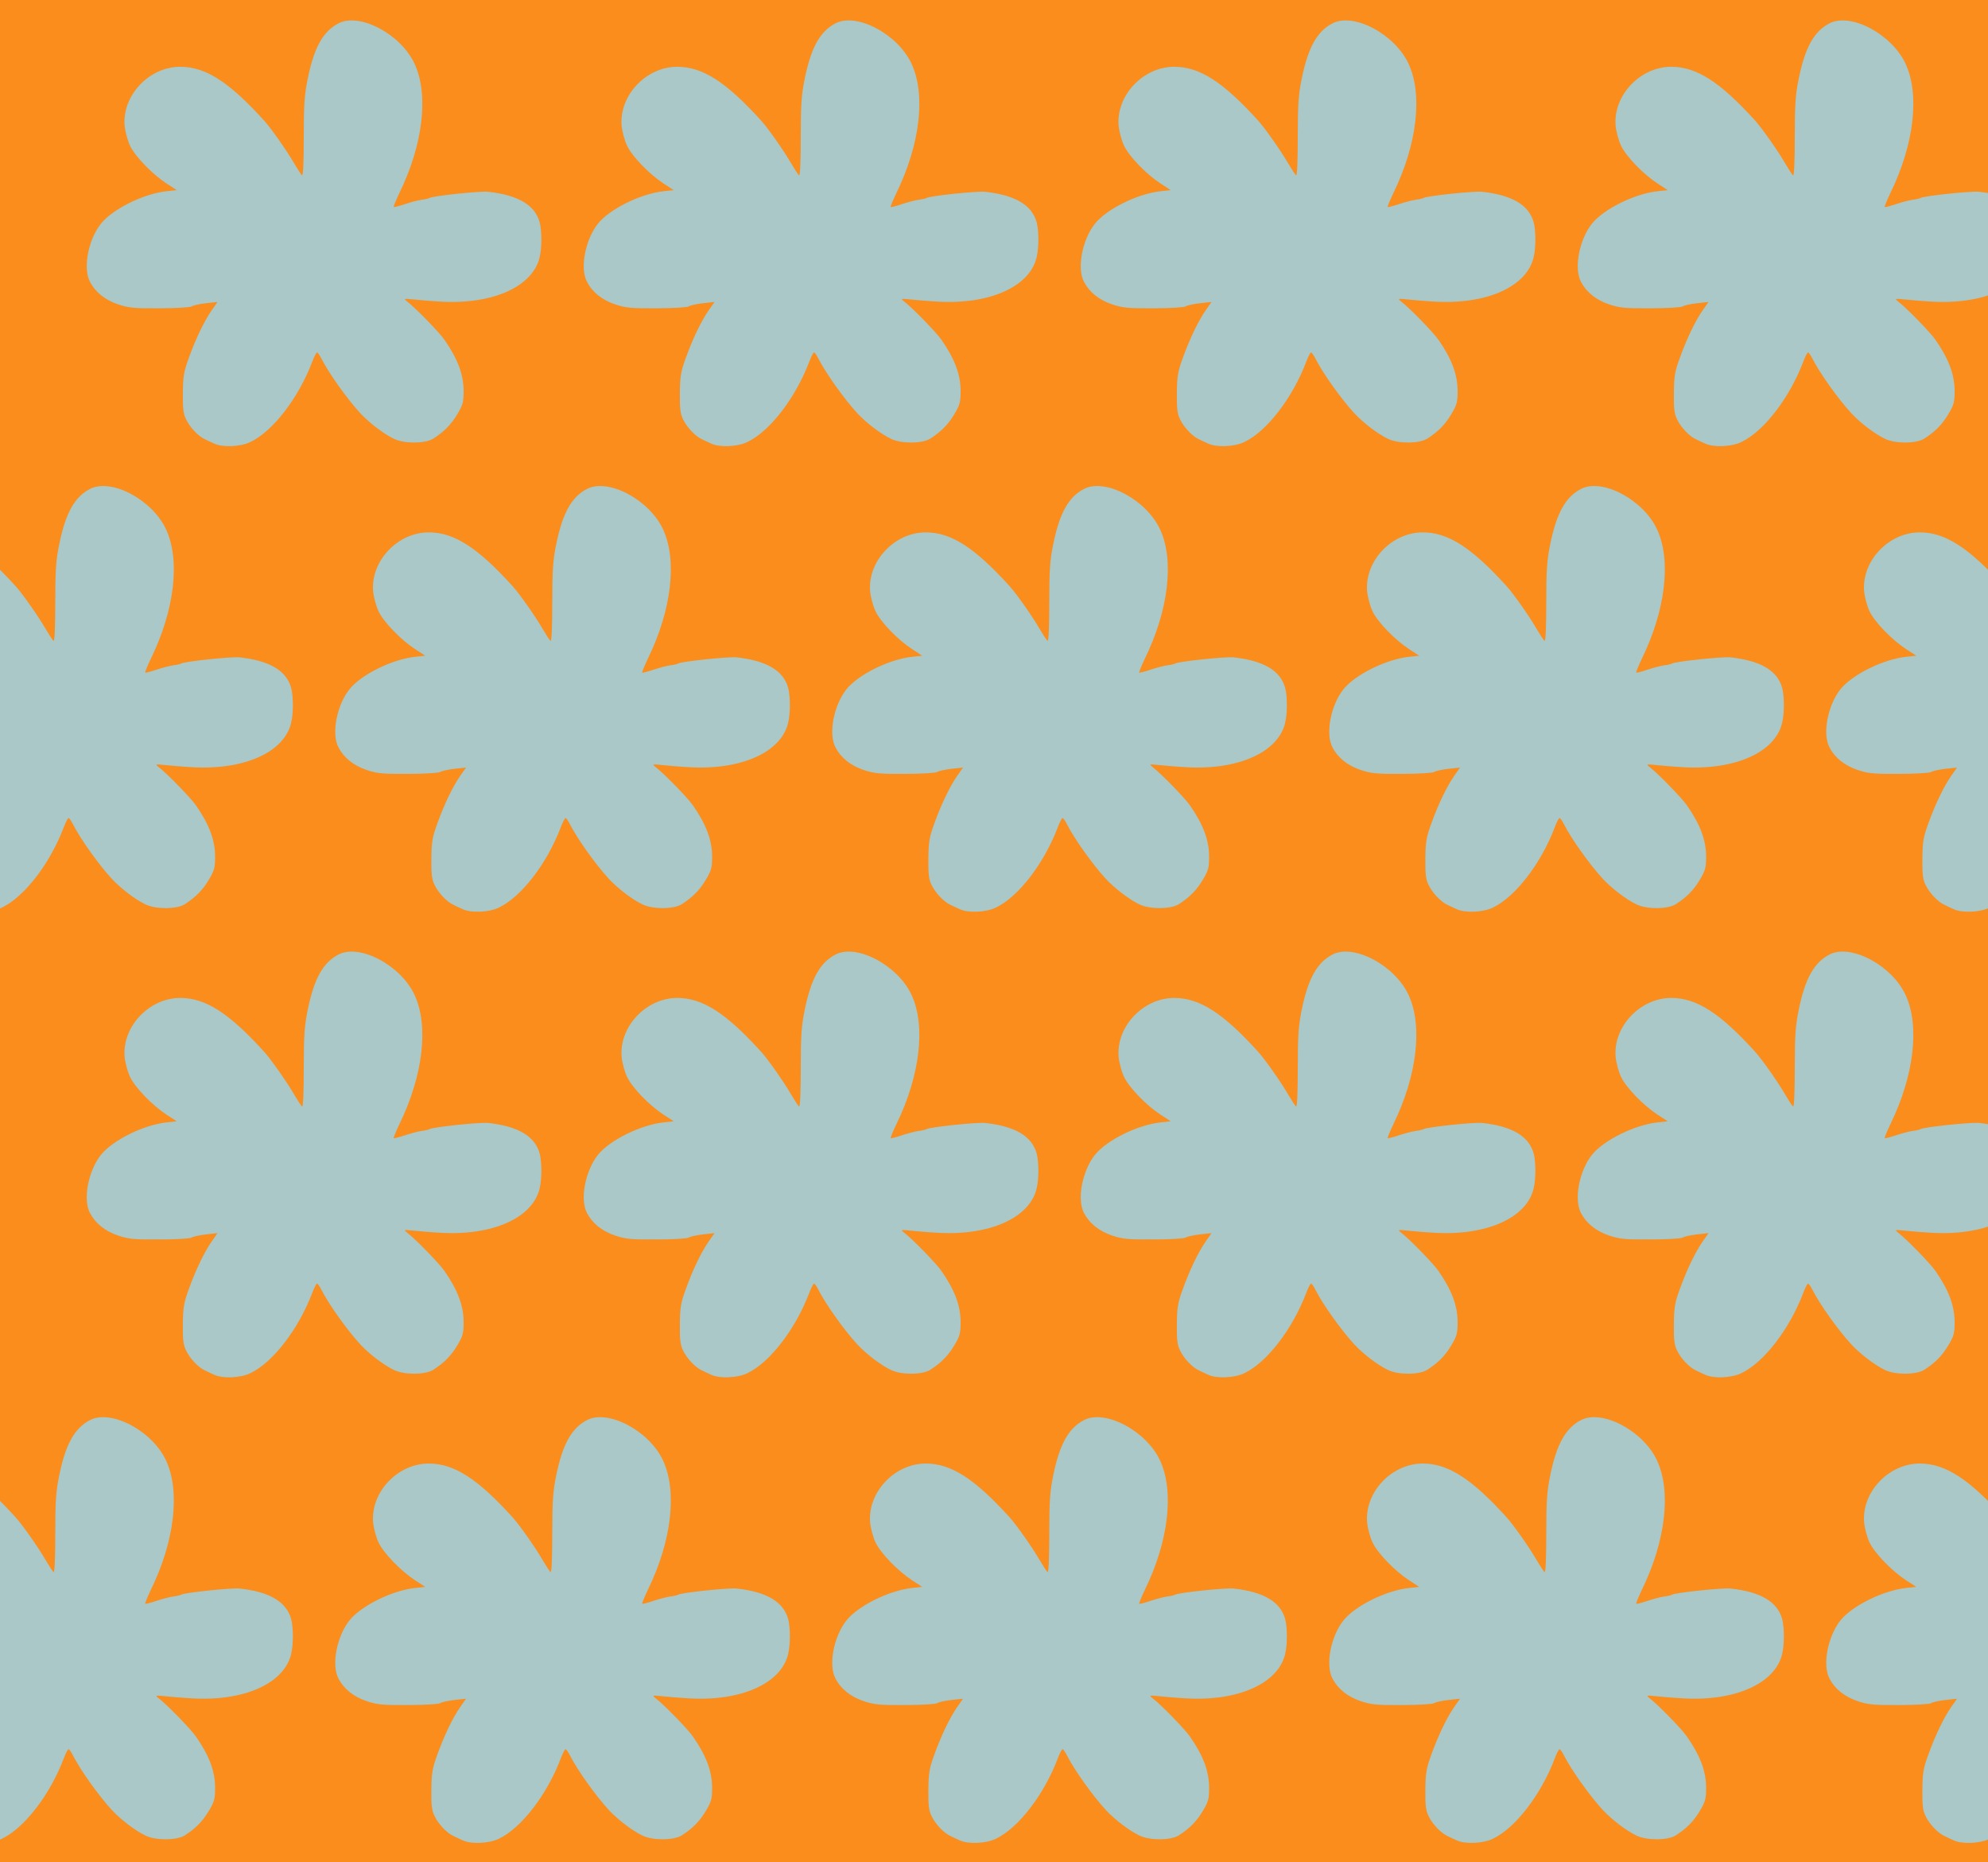 <?xml version="1.0" standalone="no"?>
<!DOCTYPE svg PUBLIC "-//W3C//DTD SVG 20010904//EN"
 "http://www.w3.org/TR/2001/REC-SVG-20010904/DTD/svg10.dtd">
<svg version="1.0" xmlns="http://www.w3.org/2000/svg" width="1072pt" height="1004pt" viewBox="0 0 1072 1004" preserveAspectRatio = "xMidYMid meet" >
<rect width="1072" height="1004" fill="#FA8D1C"/>
<g id="row0" transform="translate(35,0.0)">
<g id="0" transform="translate(0.0,0)scale(1,1)">

<path d="M1475 2384 c-83 -43 -131 -130 -165 -295 -18 -87 -22 -139 -22 -317 0 -122 -3 -210 -9 -207 -5 3 -25 34 -45 68 -38 66 -123 186 -158 225 -190 210 -317 292 -454 292 -168 0 -314 -155 -300 -318 3 -31 16 -80 29 -107 27 -58 121 -155 198 -205 l54 -35 -56 -6 c-124 -14 -289 -96 -352 -174 -69 -86 -99 -241 -60 -314 29 -56 81 -98 152 -122 57 -19 87 -22 225 -21 88 0 165 5 171 10 7 5 41 13 76 17 l64 7 -31 -44 c-41 -59 -87 -155 -124 -258 -27 -73 -31 -100 -32 -190 -1 -84 3 -113 18 -142 20 -42 66 -90 99 -105 12 -6 35 -17 51 -24 45 -22 143 -18 196 8 122 58 261 239 335 436 10 26 21 47 25 47 3 0 14 -15 23 -33 40 -79 139 -218 211 -296 49 -52 126 -111 181 -137 56 -27 168 -26 211 1 59 38 96 75 130 132 30 50 34 65 34 125 0 89 -32 174 -104 277 -28 40 -153 169 -201 206 -19 15 -17 16 30 11 28 -3 95 -9 150 -12 280 -17 498 80 535 239 13 55 12 143 0 189 -26 93 -116 146 -277 164 -42 5 -298 -22 -316 -33 -5 -3 -25 -8 -44 -10 -20 -3 -61 -14 -91 -24 -30 -10 -57 -17 -59 -15 -2 2 12 36 31 76 127 260 159 528 82 695 -73 160 -296 279 -411 219z" transform="translate(0,251) scale(0.1,-0.1)" stroke="none" fill="#AAC8C7"/>

</g>

<g id="1" transform="translate(268.0,0)scale(1,1)">

<path d="M1475 2384 c-83 -43 -131 -130 -165 -295 -18 -87 -22 -139 -22 -317 0 -122 -3 -210 -9 -207 -5 3 -25 34 -45 68 -38 66 -123 186 -158 225 -190 210 -317 292 -454 292 -168 0 -314 -155 -300 -318 3 -31 16 -80 29 -107 27 -58 121 -155 198 -205 l54 -35 -56 -6 c-124 -14 -289 -96 -352 -174 -69 -86 -99 -241 -60 -314 29 -56 81 -98 152 -122 57 -19 87 -22 225 -21 88 0 165 5 171 10 7 5 41 13 76 17 l64 7 -31 -44 c-41 -59 -87 -155 -124 -258 -27 -73 -31 -100 -32 -190 -1 -84 3 -113 18 -142 20 -42 66 -90 99 -105 12 -6 35 -17 51 -24 45 -22 143 -18 196 8 122 58 261 239 335 436 10 26 21 47 25 47 3 0 14 -15 23 -33 40 -79 139 -218 211 -296 49 -52 126 -111 181 -137 56 -27 168 -26 211 1 59 38 96 75 130 132 30 50 34 65 34 125 0 89 -32 174 -104 277 -28 40 -153 169 -201 206 -19 15 -17 16 30 11 28 -3 95 -9 150 -12 280 -17 498 80 535 239 13 55 12 143 0 189 -26 93 -116 146 -277 164 -42 5 -298 -22 -316 -33 -5 -3 -25 -8 -44 -10 -20 -3 -61 -14 -91 -24 -30 -10 -57 -17 -59 -15 -2 2 12 36 31 76 127 260 159 528 82 695 -73 160 -296 279 -411 219z" transform="translate(0,251) scale(0.1,-0.1)" stroke="none" fill="#AAC8C7"/>

</g>

<g id="2" transform="translate(536.0,0)scale(1,1)">

<path d="M1475 2384 c-83 -43 -131 -130 -165 -295 -18 -87 -22 -139 -22 -317 0 -122 -3 -210 -9 -207 -5 3 -25 34 -45 68 -38 66 -123 186 -158 225 -190 210 -317 292 -454 292 -168 0 -314 -155 -300 -318 3 -31 16 -80 29 -107 27 -58 121 -155 198 -205 l54 -35 -56 -6 c-124 -14 -289 -96 -352 -174 -69 -86 -99 -241 -60 -314 29 -56 81 -98 152 -122 57 -19 87 -22 225 -21 88 0 165 5 171 10 7 5 41 13 76 17 l64 7 -31 -44 c-41 -59 -87 -155 -124 -258 -27 -73 -31 -100 -32 -190 -1 -84 3 -113 18 -142 20 -42 66 -90 99 -105 12 -6 35 -17 51 -24 45 -22 143 -18 196 8 122 58 261 239 335 436 10 26 21 47 25 47 3 0 14 -15 23 -33 40 -79 139 -218 211 -296 49 -52 126 -111 181 -137 56 -27 168 -26 211 1 59 38 96 75 130 132 30 50 34 65 34 125 0 89 -32 174 -104 277 -28 40 -153 169 -201 206 -19 15 -17 16 30 11 28 -3 95 -9 150 -12 280 -17 498 80 535 239 13 55 12 143 0 189 -26 93 -116 146 -277 164 -42 5 -298 -22 -316 -33 -5 -3 -25 -8 -44 -10 -20 -3 -61 -14 -91 -24 -30 -10 -57 -17 -59 -15 -2 2 12 36 31 76 127 260 159 528 82 695 -73 160 -296 279 -411 219z" transform="translate(0,251) scale(0.1,-0.1)" stroke="none" fill="#AAC8C7"/>

</g>

<g id="3" transform="translate(804.0,0)scale(1,1)">

<path d="M1475 2384 c-83 -43 -131 -130 -165 -295 -18 -87 -22 -139 -22 -317 0 -122 -3 -210 -9 -207 -5 3 -25 34 -45 68 -38 66 -123 186 -158 225 -190 210 -317 292 -454 292 -168 0 -314 -155 -300 -318 3 -31 16 -80 29 -107 27 -58 121 -155 198 -205 l54 -35 -56 -6 c-124 -14 -289 -96 -352 -174 -69 -86 -99 -241 -60 -314 29 -56 81 -98 152 -122 57 -19 87 -22 225 -21 88 0 165 5 171 10 7 5 41 13 76 17 l64 7 -31 -44 c-41 -59 -87 -155 -124 -258 -27 -73 -31 -100 -32 -190 -1 -84 3 -113 18 -142 20 -42 66 -90 99 -105 12 -6 35 -17 51 -24 45 -22 143 -18 196 8 122 58 261 239 335 436 10 26 21 47 25 47 3 0 14 -15 23 -33 40 -79 139 -218 211 -296 49 -52 126 -111 181 -137 56 -27 168 -26 211 1 59 38 96 75 130 132 30 50 34 65 34 125 0 89 -32 174 -104 277 -28 40 -153 169 -201 206 -19 15 -17 16 30 11 28 -3 95 -9 150 -12 280 -17 498 80 535 239 13 55 12 143 0 189 -26 93 -116 146 -277 164 -42 5 -298 -22 -316 -33 -5 -3 -25 -8 -44 -10 -20 -3 -61 -14 -91 -24 -30 -10 -57 -17 -59 -15 -2 2 12 36 31 76 127 260 159 528 82 695 -73 160 -296 279 -411 219z" transform="translate(0,251) scale(0.1,-0.1)" stroke="none" fill="#AAC8C7"/>

</g>

<g id="4" transform="translate(1072.0,0)scale(1,1)">

<path d="M1475 2384 c-83 -43 -131 -130 -165 -295 -18 -87 -22 -139 -22 -317 0 -122 -3 -210 -9 -207 -5 3 -25 34 -45 68 -38 66 -123 186 -158 225 -190 210 -317 292 -454 292 -168 0 -314 -155 -300 -318 3 -31 16 -80 29 -107 27 -58 121 -155 198 -205 l54 -35 -56 -6 c-124 -14 -289 -96 -352 -174 -69 -86 -99 -241 -60 -314 29 -56 81 -98 152 -122 57 -19 87 -22 225 -21 88 0 165 5 171 10 7 5 41 13 76 17 l64 7 -31 -44 c-41 -59 -87 -155 -124 -258 -27 -73 -31 -100 -32 -190 -1 -84 3 -113 18 -142 20 -42 66 -90 99 -105 12 -6 35 -17 51 -24 45 -22 143 -18 196 8 122 58 261 239 335 436 10 26 21 47 25 47 3 0 14 -15 23 -33 40 -79 139 -218 211 -296 49 -52 126 -111 181 -137 56 -27 168 -26 211 1 59 38 96 75 130 132 30 50 34 65 34 125 0 89 -32 174 -104 277 -28 40 -153 169 -201 206 -19 15 -17 16 30 11 28 -3 95 -9 150 -12 280 -17 498 80 535 239 13 55 12 143 0 189 -26 93 -116 146 -277 164 -42 5 -298 -22 -316 -33 -5 -3 -25 -8 -44 -10 -20 -3 -61 -14 -91 -24 -30 -10 -57 -17 -59 -15 -2 2 12 36 31 76 127 260 159 528 82 695 -73 160 -296 279 -411 219z" transform="translate(0,251) scale(0.1,-0.1)" stroke="none" fill="#AAC8C7"/>

</g>

</g>
<g id="row1" transform="translate(-99,251.0)">
<g id="0" transform="translate(0.0,0)scale(1,1)">

<path d="M1475 2384 c-83 -43 -131 -130 -165 -295 -18 -87 -22 -139 -22 -317 0 -122 -3 -210 -9 -207 -5 3 -25 34 -45 68 -38 66 -123 186 -158 225 -190 210 -317 292 -454 292 -168 0 -314 -155 -300 -318 3 -31 16 -80 29 -107 27 -58 121 -155 198 -205 l54 -35 -56 -6 c-124 -14 -289 -96 -352 -174 -69 -86 -99 -241 -60 -314 29 -56 81 -98 152 -122 57 -19 87 -22 225 -21 88 0 165 5 171 10 7 5 41 13 76 17 l64 7 -31 -44 c-41 -59 -87 -155 -124 -258 -27 -73 -31 -100 -32 -190 -1 -84 3 -113 18 -142 20 -42 66 -90 99 -105 12 -6 35 -17 51 -24 45 -22 143 -18 196 8 122 58 261 239 335 436 10 26 21 47 25 47 3 0 14 -15 23 -33 40 -79 139 -218 211 -296 49 -52 126 -111 181 -137 56 -27 168 -26 211 1 59 38 96 75 130 132 30 50 34 65 34 125 0 89 -32 174 -104 277 -28 40 -153 169 -201 206 -19 15 -17 16 30 11 28 -3 95 -9 150 -12 280 -17 498 80 535 239 13 55 12 143 0 189 -26 93 -116 146 -277 164 -42 5 -298 -22 -316 -33 -5 -3 -25 -8 -44 -10 -20 -3 -61 -14 -91 -24 -30 -10 -57 -17 -59 -15 -2 2 12 36 31 76 127 260 159 528 82 695 -73 160 -296 279 -411 219z" transform="translate(0,251) scale(0.1,-0.1)" stroke="none" fill="#AAC8C7"/>

</g>

<g id="1" transform="translate(268.0,0)scale(1,1)">

<path d="M1475 2384 c-83 -43 -131 -130 -165 -295 -18 -87 -22 -139 -22 -317 0 -122 -3 -210 -9 -207 -5 3 -25 34 -45 68 -38 66 -123 186 -158 225 -190 210 -317 292 -454 292 -168 0 -314 -155 -300 -318 3 -31 16 -80 29 -107 27 -58 121 -155 198 -205 l54 -35 -56 -6 c-124 -14 -289 -96 -352 -174 -69 -86 -99 -241 -60 -314 29 -56 81 -98 152 -122 57 -19 87 -22 225 -21 88 0 165 5 171 10 7 5 41 13 76 17 l64 7 -31 -44 c-41 -59 -87 -155 -124 -258 -27 -73 -31 -100 -32 -190 -1 -84 3 -113 18 -142 20 -42 66 -90 99 -105 12 -6 35 -17 51 -24 45 -22 143 -18 196 8 122 58 261 239 335 436 10 26 21 47 25 47 3 0 14 -15 23 -33 40 -79 139 -218 211 -296 49 -52 126 -111 181 -137 56 -27 168 -26 211 1 59 38 96 75 130 132 30 50 34 65 34 125 0 89 -32 174 -104 277 -28 40 -153 169 -201 206 -19 15 -17 16 30 11 28 -3 95 -9 150 -12 280 -17 498 80 535 239 13 55 12 143 0 189 -26 93 -116 146 -277 164 -42 5 -298 -22 -316 -33 -5 -3 -25 -8 -44 -10 -20 -3 -61 -14 -91 -24 -30 -10 -57 -17 -59 -15 -2 2 12 36 31 76 127 260 159 528 82 695 -73 160 -296 279 -411 219z" transform="translate(0,251) scale(0.1,-0.1)" stroke="none" fill="#AAC8C7"/>

</g>

<g id="2" transform="translate(536.0,0)scale(1,1)">

<path d="M1475 2384 c-83 -43 -131 -130 -165 -295 -18 -87 -22 -139 -22 -317 0 -122 -3 -210 -9 -207 -5 3 -25 34 -45 68 -38 66 -123 186 -158 225 -190 210 -317 292 -454 292 -168 0 -314 -155 -300 -318 3 -31 16 -80 29 -107 27 -58 121 -155 198 -205 l54 -35 -56 -6 c-124 -14 -289 -96 -352 -174 -69 -86 -99 -241 -60 -314 29 -56 81 -98 152 -122 57 -19 87 -22 225 -21 88 0 165 5 171 10 7 5 41 13 76 17 l64 7 -31 -44 c-41 -59 -87 -155 -124 -258 -27 -73 -31 -100 -32 -190 -1 -84 3 -113 18 -142 20 -42 66 -90 99 -105 12 -6 35 -17 51 -24 45 -22 143 -18 196 8 122 58 261 239 335 436 10 26 21 47 25 47 3 0 14 -15 23 -33 40 -79 139 -218 211 -296 49 -52 126 -111 181 -137 56 -27 168 -26 211 1 59 38 96 75 130 132 30 50 34 65 34 125 0 89 -32 174 -104 277 -28 40 -153 169 -201 206 -19 15 -17 16 30 11 28 -3 95 -9 150 -12 280 -17 498 80 535 239 13 55 12 143 0 189 -26 93 -116 146 -277 164 -42 5 -298 -22 -316 -33 -5 -3 -25 -8 -44 -10 -20 -3 -61 -14 -91 -24 -30 -10 -57 -17 -59 -15 -2 2 12 36 31 76 127 260 159 528 82 695 -73 160 -296 279 -411 219z" transform="translate(0,251) scale(0.1,-0.1)" stroke="none" fill="#AAC8C7"/>

</g>

<g id="3" transform="translate(804.0,0)scale(1,1)">

<path d="M1475 2384 c-83 -43 -131 -130 -165 -295 -18 -87 -22 -139 -22 -317 0 -122 -3 -210 -9 -207 -5 3 -25 34 -45 68 -38 66 -123 186 -158 225 -190 210 -317 292 -454 292 -168 0 -314 -155 -300 -318 3 -31 16 -80 29 -107 27 -58 121 -155 198 -205 l54 -35 -56 -6 c-124 -14 -289 -96 -352 -174 -69 -86 -99 -241 -60 -314 29 -56 81 -98 152 -122 57 -19 87 -22 225 -21 88 0 165 5 171 10 7 5 41 13 76 17 l64 7 -31 -44 c-41 -59 -87 -155 -124 -258 -27 -73 -31 -100 -32 -190 -1 -84 3 -113 18 -142 20 -42 66 -90 99 -105 12 -6 35 -17 51 -24 45 -22 143 -18 196 8 122 58 261 239 335 436 10 26 21 47 25 47 3 0 14 -15 23 -33 40 -79 139 -218 211 -296 49 -52 126 -111 181 -137 56 -27 168 -26 211 1 59 38 96 75 130 132 30 50 34 65 34 125 0 89 -32 174 -104 277 -28 40 -153 169 -201 206 -19 15 -17 16 30 11 28 -3 95 -9 150 -12 280 -17 498 80 535 239 13 55 12 143 0 189 -26 93 -116 146 -277 164 -42 5 -298 -22 -316 -33 -5 -3 -25 -8 -44 -10 -20 -3 -61 -14 -91 -24 -30 -10 -57 -17 -59 -15 -2 2 12 36 31 76 127 260 159 528 82 695 -73 160 -296 279 -411 219z" transform="translate(0,251) scale(0.1,-0.1)" stroke="none" fill="#AAC8C7"/>

</g>

<g id="4" transform="translate(1072.0,0)scale(1,1)">

<path d="M1475 2384 c-83 -43 -131 -130 -165 -295 -18 -87 -22 -139 -22 -317 0 -122 -3 -210 -9 -207 -5 3 -25 34 -45 68 -38 66 -123 186 -158 225 -190 210 -317 292 -454 292 -168 0 -314 -155 -300 -318 3 -31 16 -80 29 -107 27 -58 121 -155 198 -205 l54 -35 -56 -6 c-124 -14 -289 -96 -352 -174 -69 -86 -99 -241 -60 -314 29 -56 81 -98 152 -122 57 -19 87 -22 225 -21 88 0 165 5 171 10 7 5 41 13 76 17 l64 7 -31 -44 c-41 -59 -87 -155 -124 -258 -27 -73 -31 -100 -32 -190 -1 -84 3 -113 18 -142 20 -42 66 -90 99 -105 12 -6 35 -17 51 -24 45 -22 143 -18 196 8 122 58 261 239 335 436 10 26 21 47 25 47 3 0 14 -15 23 -33 40 -79 139 -218 211 -296 49 -52 126 -111 181 -137 56 -27 168 -26 211 1 59 38 96 75 130 132 30 50 34 65 34 125 0 89 -32 174 -104 277 -28 40 -153 169 -201 206 -19 15 -17 16 30 11 28 -3 95 -9 150 -12 280 -17 498 80 535 239 13 55 12 143 0 189 -26 93 -116 146 -277 164 -42 5 -298 -22 -316 -33 -5 -3 -25 -8 -44 -10 -20 -3 -61 -14 -91 -24 -30 -10 -57 -17 -59 -15 -2 2 12 36 31 76 127 260 159 528 82 695 -73 160 -296 279 -411 219z" transform="translate(0,251) scale(0.1,-0.1)" stroke="none" fill="#AAC8C7"/>

</g>

</g>
<g id="row2" transform="translate(35,502.0)">
<g id="0" transform="translate(0.0,0)scale(1,1)">

<path d="M1475 2384 c-83 -43 -131 -130 -165 -295 -18 -87 -22 -139 -22 -317 0 -122 -3 -210 -9 -207 -5 3 -25 34 -45 68 -38 66 -123 186 -158 225 -190 210 -317 292 -454 292 -168 0 -314 -155 -300 -318 3 -31 16 -80 29 -107 27 -58 121 -155 198 -205 l54 -35 -56 -6 c-124 -14 -289 -96 -352 -174 -69 -86 -99 -241 -60 -314 29 -56 81 -98 152 -122 57 -19 87 -22 225 -21 88 0 165 5 171 10 7 5 41 13 76 17 l64 7 -31 -44 c-41 -59 -87 -155 -124 -258 -27 -73 -31 -100 -32 -190 -1 -84 3 -113 18 -142 20 -42 66 -90 99 -105 12 -6 35 -17 51 -24 45 -22 143 -18 196 8 122 58 261 239 335 436 10 26 21 47 25 47 3 0 14 -15 23 -33 40 -79 139 -218 211 -296 49 -52 126 -111 181 -137 56 -27 168 -26 211 1 59 38 96 75 130 132 30 50 34 65 34 125 0 89 -32 174 -104 277 -28 40 -153 169 -201 206 -19 15 -17 16 30 11 28 -3 95 -9 150 -12 280 -17 498 80 535 239 13 55 12 143 0 189 -26 93 -116 146 -277 164 -42 5 -298 -22 -316 -33 -5 -3 -25 -8 -44 -10 -20 -3 -61 -14 -91 -24 -30 -10 -57 -17 -59 -15 -2 2 12 36 31 76 127 260 159 528 82 695 -73 160 -296 279 -411 219z" transform="translate(0,251) scale(0.1,-0.1)" stroke="none" fill="#AAC8C7"/>

</g>

<g id="1" transform="translate(268.0,0)scale(1,1)">

<path d="M1475 2384 c-83 -43 -131 -130 -165 -295 -18 -87 -22 -139 -22 -317 0 -122 -3 -210 -9 -207 -5 3 -25 34 -45 68 -38 66 -123 186 -158 225 -190 210 -317 292 -454 292 -168 0 -314 -155 -300 -318 3 -31 16 -80 29 -107 27 -58 121 -155 198 -205 l54 -35 -56 -6 c-124 -14 -289 -96 -352 -174 -69 -86 -99 -241 -60 -314 29 -56 81 -98 152 -122 57 -19 87 -22 225 -21 88 0 165 5 171 10 7 5 41 13 76 17 l64 7 -31 -44 c-41 -59 -87 -155 -124 -258 -27 -73 -31 -100 -32 -190 -1 -84 3 -113 18 -142 20 -42 66 -90 99 -105 12 -6 35 -17 51 -24 45 -22 143 -18 196 8 122 58 261 239 335 436 10 26 21 47 25 47 3 0 14 -15 23 -33 40 -79 139 -218 211 -296 49 -52 126 -111 181 -137 56 -27 168 -26 211 1 59 38 96 75 130 132 30 50 34 65 34 125 0 89 -32 174 -104 277 -28 40 -153 169 -201 206 -19 15 -17 16 30 11 28 -3 95 -9 150 -12 280 -17 498 80 535 239 13 55 12 143 0 189 -26 93 -116 146 -277 164 -42 5 -298 -22 -316 -33 -5 -3 -25 -8 -44 -10 -20 -3 -61 -14 -91 -24 -30 -10 -57 -17 -59 -15 -2 2 12 36 31 76 127 260 159 528 82 695 -73 160 -296 279 -411 219z" transform="translate(0,251) scale(0.1,-0.1)" stroke="none" fill="#AAC8C7"/>

</g>

<g id="2" transform="translate(536.0,0)scale(1,1)">

<path d="M1475 2384 c-83 -43 -131 -130 -165 -295 -18 -87 -22 -139 -22 -317 0 -122 -3 -210 -9 -207 -5 3 -25 34 -45 68 -38 66 -123 186 -158 225 -190 210 -317 292 -454 292 -168 0 -314 -155 -300 -318 3 -31 16 -80 29 -107 27 -58 121 -155 198 -205 l54 -35 -56 -6 c-124 -14 -289 -96 -352 -174 -69 -86 -99 -241 -60 -314 29 -56 81 -98 152 -122 57 -19 87 -22 225 -21 88 0 165 5 171 10 7 5 41 13 76 17 l64 7 -31 -44 c-41 -59 -87 -155 -124 -258 -27 -73 -31 -100 -32 -190 -1 -84 3 -113 18 -142 20 -42 66 -90 99 -105 12 -6 35 -17 51 -24 45 -22 143 -18 196 8 122 58 261 239 335 436 10 26 21 47 25 47 3 0 14 -15 23 -33 40 -79 139 -218 211 -296 49 -52 126 -111 181 -137 56 -27 168 -26 211 1 59 38 96 75 130 132 30 50 34 65 34 125 0 89 -32 174 -104 277 -28 40 -153 169 -201 206 -19 15 -17 16 30 11 28 -3 95 -9 150 -12 280 -17 498 80 535 239 13 55 12 143 0 189 -26 93 -116 146 -277 164 -42 5 -298 -22 -316 -33 -5 -3 -25 -8 -44 -10 -20 -3 -61 -14 -91 -24 -30 -10 -57 -17 -59 -15 -2 2 12 36 31 76 127 260 159 528 82 695 -73 160 -296 279 -411 219z" transform="translate(0,251) scale(0.1,-0.1)" stroke="none" fill="#AAC8C7"/>

</g>

<g id="3" transform="translate(804.0,0)scale(1,1)">

<path d="M1475 2384 c-83 -43 -131 -130 -165 -295 -18 -87 -22 -139 -22 -317 0 -122 -3 -210 -9 -207 -5 3 -25 34 -45 68 -38 66 -123 186 -158 225 -190 210 -317 292 -454 292 -168 0 -314 -155 -300 -318 3 -31 16 -80 29 -107 27 -58 121 -155 198 -205 l54 -35 -56 -6 c-124 -14 -289 -96 -352 -174 -69 -86 -99 -241 -60 -314 29 -56 81 -98 152 -122 57 -19 87 -22 225 -21 88 0 165 5 171 10 7 5 41 13 76 17 l64 7 -31 -44 c-41 -59 -87 -155 -124 -258 -27 -73 -31 -100 -32 -190 -1 -84 3 -113 18 -142 20 -42 66 -90 99 -105 12 -6 35 -17 51 -24 45 -22 143 -18 196 8 122 58 261 239 335 436 10 26 21 47 25 47 3 0 14 -15 23 -33 40 -79 139 -218 211 -296 49 -52 126 -111 181 -137 56 -27 168 -26 211 1 59 38 96 75 130 132 30 50 34 65 34 125 0 89 -32 174 -104 277 -28 40 -153 169 -201 206 -19 15 -17 16 30 11 28 -3 95 -9 150 -12 280 -17 498 80 535 239 13 55 12 143 0 189 -26 93 -116 146 -277 164 -42 5 -298 -22 -316 -33 -5 -3 -25 -8 -44 -10 -20 -3 -61 -14 -91 -24 -30 -10 -57 -17 -59 -15 -2 2 12 36 31 76 127 260 159 528 82 695 -73 160 -296 279 -411 219z" transform="translate(0,251) scale(0.1,-0.1)" stroke="none" fill="#AAC8C7"/>

</g>

<g id="4" transform="translate(1072.0,0)scale(1,1)">

<path d="M1475 2384 c-83 -43 -131 -130 -165 -295 -18 -87 -22 -139 -22 -317 0 -122 -3 -210 -9 -207 -5 3 -25 34 -45 68 -38 66 -123 186 -158 225 -190 210 -317 292 -454 292 -168 0 -314 -155 -300 -318 3 -31 16 -80 29 -107 27 -58 121 -155 198 -205 l54 -35 -56 -6 c-124 -14 -289 -96 -352 -174 -69 -86 -99 -241 -60 -314 29 -56 81 -98 152 -122 57 -19 87 -22 225 -21 88 0 165 5 171 10 7 5 41 13 76 17 l64 7 -31 -44 c-41 -59 -87 -155 -124 -258 -27 -73 -31 -100 -32 -190 -1 -84 3 -113 18 -142 20 -42 66 -90 99 -105 12 -6 35 -17 51 -24 45 -22 143 -18 196 8 122 58 261 239 335 436 10 26 21 47 25 47 3 0 14 -15 23 -33 40 -79 139 -218 211 -296 49 -52 126 -111 181 -137 56 -27 168 -26 211 1 59 38 96 75 130 132 30 50 34 65 34 125 0 89 -32 174 -104 277 -28 40 -153 169 -201 206 -19 15 -17 16 30 11 28 -3 95 -9 150 -12 280 -17 498 80 535 239 13 55 12 143 0 189 -26 93 -116 146 -277 164 -42 5 -298 -22 -316 -33 -5 -3 -25 -8 -44 -10 -20 -3 -61 -14 -91 -24 -30 -10 -57 -17 -59 -15 -2 2 12 36 31 76 127 260 159 528 82 695 -73 160 -296 279 -411 219z" transform="translate(0,251) scale(0.1,-0.1)" stroke="none" fill="#AAC8C7"/>

</g>

</g>
<g id="row3" transform="translate(-99,753.0)">
<g id="0" transform="translate(0.0,0)scale(1,1)">

<path d="M1475 2384 c-83 -43 -131 -130 -165 -295 -18 -87 -22 -139 -22 -317 0 -122 -3 -210 -9 -207 -5 3 -25 34 -45 68 -38 66 -123 186 -158 225 -190 210 -317 292 -454 292 -168 0 -314 -155 -300 -318 3 -31 16 -80 29 -107 27 -58 121 -155 198 -205 l54 -35 -56 -6 c-124 -14 -289 -96 -352 -174 -69 -86 -99 -241 -60 -314 29 -56 81 -98 152 -122 57 -19 87 -22 225 -21 88 0 165 5 171 10 7 5 41 13 76 17 l64 7 -31 -44 c-41 -59 -87 -155 -124 -258 -27 -73 -31 -100 -32 -190 -1 -84 3 -113 18 -142 20 -42 66 -90 99 -105 12 -6 35 -17 51 -24 45 -22 143 -18 196 8 122 58 261 239 335 436 10 26 21 47 25 47 3 0 14 -15 23 -33 40 -79 139 -218 211 -296 49 -52 126 -111 181 -137 56 -27 168 -26 211 1 59 38 96 75 130 132 30 50 34 65 34 125 0 89 -32 174 -104 277 -28 40 -153 169 -201 206 -19 15 -17 16 30 11 28 -3 95 -9 150 -12 280 -17 498 80 535 239 13 55 12 143 0 189 -26 93 -116 146 -277 164 -42 5 -298 -22 -316 -33 -5 -3 -25 -8 -44 -10 -20 -3 -61 -14 -91 -24 -30 -10 -57 -17 -59 -15 -2 2 12 36 31 76 127 260 159 528 82 695 -73 160 -296 279 -411 219z" transform="translate(0,251) scale(0.1,-0.1)" stroke="none" fill="#AAC8C7"/>

</g>

<g id="1" transform="translate(268.0,0)scale(1,1)">

<path d="M1475 2384 c-83 -43 -131 -130 -165 -295 -18 -87 -22 -139 -22 -317 0 -122 -3 -210 -9 -207 -5 3 -25 34 -45 68 -38 66 -123 186 -158 225 -190 210 -317 292 -454 292 -168 0 -314 -155 -300 -318 3 -31 16 -80 29 -107 27 -58 121 -155 198 -205 l54 -35 -56 -6 c-124 -14 -289 -96 -352 -174 -69 -86 -99 -241 -60 -314 29 -56 81 -98 152 -122 57 -19 87 -22 225 -21 88 0 165 5 171 10 7 5 41 13 76 17 l64 7 -31 -44 c-41 -59 -87 -155 -124 -258 -27 -73 -31 -100 -32 -190 -1 -84 3 -113 18 -142 20 -42 66 -90 99 -105 12 -6 35 -17 51 -24 45 -22 143 -18 196 8 122 58 261 239 335 436 10 26 21 47 25 47 3 0 14 -15 23 -33 40 -79 139 -218 211 -296 49 -52 126 -111 181 -137 56 -27 168 -26 211 1 59 38 96 75 130 132 30 50 34 65 34 125 0 89 -32 174 -104 277 -28 40 -153 169 -201 206 -19 15 -17 16 30 11 28 -3 95 -9 150 -12 280 -17 498 80 535 239 13 55 12 143 0 189 -26 93 -116 146 -277 164 -42 5 -298 -22 -316 -33 -5 -3 -25 -8 -44 -10 -20 -3 -61 -14 -91 -24 -30 -10 -57 -17 -59 -15 -2 2 12 36 31 76 127 260 159 528 82 695 -73 160 -296 279 -411 219z" transform="translate(0,251) scale(0.1,-0.1)" stroke="none" fill="#AAC8C7"/>

</g>

<g id="2" transform="translate(536.0,0)scale(1,1)">

<path d="M1475 2384 c-83 -43 -131 -130 -165 -295 -18 -87 -22 -139 -22 -317 0 -122 -3 -210 -9 -207 -5 3 -25 34 -45 68 -38 66 -123 186 -158 225 -190 210 -317 292 -454 292 -168 0 -314 -155 -300 -318 3 -31 16 -80 29 -107 27 -58 121 -155 198 -205 l54 -35 -56 -6 c-124 -14 -289 -96 -352 -174 -69 -86 -99 -241 -60 -314 29 -56 81 -98 152 -122 57 -19 87 -22 225 -21 88 0 165 5 171 10 7 5 41 13 76 17 l64 7 -31 -44 c-41 -59 -87 -155 -124 -258 -27 -73 -31 -100 -32 -190 -1 -84 3 -113 18 -142 20 -42 66 -90 99 -105 12 -6 35 -17 51 -24 45 -22 143 -18 196 8 122 58 261 239 335 436 10 26 21 47 25 47 3 0 14 -15 23 -33 40 -79 139 -218 211 -296 49 -52 126 -111 181 -137 56 -27 168 -26 211 1 59 38 96 75 130 132 30 50 34 65 34 125 0 89 -32 174 -104 277 -28 40 -153 169 -201 206 -19 15 -17 16 30 11 28 -3 95 -9 150 -12 280 -17 498 80 535 239 13 55 12 143 0 189 -26 93 -116 146 -277 164 -42 5 -298 -22 -316 -33 -5 -3 -25 -8 -44 -10 -20 -3 -61 -14 -91 -24 -30 -10 -57 -17 -59 -15 -2 2 12 36 31 76 127 260 159 528 82 695 -73 160 -296 279 -411 219z" transform="translate(0,251) scale(0.1,-0.1)" stroke="none" fill="#AAC8C7"/>

</g>

<g id="3" transform="translate(804.0,0)scale(1,1)">

<path d="M1475 2384 c-83 -43 -131 -130 -165 -295 -18 -87 -22 -139 -22 -317 0 -122 -3 -210 -9 -207 -5 3 -25 34 -45 68 -38 66 -123 186 -158 225 -190 210 -317 292 -454 292 -168 0 -314 -155 -300 -318 3 -31 16 -80 29 -107 27 -58 121 -155 198 -205 l54 -35 -56 -6 c-124 -14 -289 -96 -352 -174 -69 -86 -99 -241 -60 -314 29 -56 81 -98 152 -122 57 -19 87 -22 225 -21 88 0 165 5 171 10 7 5 41 13 76 17 l64 7 -31 -44 c-41 -59 -87 -155 -124 -258 -27 -73 -31 -100 -32 -190 -1 -84 3 -113 18 -142 20 -42 66 -90 99 -105 12 -6 35 -17 51 -24 45 -22 143 -18 196 8 122 58 261 239 335 436 10 26 21 47 25 47 3 0 14 -15 23 -33 40 -79 139 -218 211 -296 49 -52 126 -111 181 -137 56 -27 168 -26 211 1 59 38 96 75 130 132 30 50 34 65 34 125 0 89 -32 174 -104 277 -28 40 -153 169 -201 206 -19 15 -17 16 30 11 28 -3 95 -9 150 -12 280 -17 498 80 535 239 13 55 12 143 0 189 -26 93 -116 146 -277 164 -42 5 -298 -22 -316 -33 -5 -3 -25 -8 -44 -10 -20 -3 -61 -14 -91 -24 -30 -10 -57 -17 -59 -15 -2 2 12 36 31 76 127 260 159 528 82 695 -73 160 -296 279 -411 219z" transform="translate(0,251) scale(0.1,-0.1)" stroke="none" fill="#AAC8C7"/>

</g>

<g id="4" transform="translate(1072.0,0)scale(1,1)">

<path d="M1475 2384 c-83 -43 -131 -130 -165 -295 -18 -87 -22 -139 -22 -317 0 -122 -3 -210 -9 -207 -5 3 -25 34 -45 68 -38 66 -123 186 -158 225 -190 210 -317 292 -454 292 -168 0 -314 -155 -300 -318 3 -31 16 -80 29 -107 27 -58 121 -155 198 -205 l54 -35 -56 -6 c-124 -14 -289 -96 -352 -174 -69 -86 -99 -241 -60 -314 29 -56 81 -98 152 -122 57 -19 87 -22 225 -21 88 0 165 5 171 10 7 5 41 13 76 17 l64 7 -31 -44 c-41 -59 -87 -155 -124 -258 -27 -73 -31 -100 -32 -190 -1 -84 3 -113 18 -142 20 -42 66 -90 99 -105 12 -6 35 -17 51 -24 45 -22 143 -18 196 8 122 58 261 239 335 436 10 26 21 47 25 47 3 0 14 -15 23 -33 40 -79 139 -218 211 -296 49 -52 126 -111 181 -137 56 -27 168 -26 211 1 59 38 96 75 130 132 30 50 34 65 34 125 0 89 -32 174 -104 277 -28 40 -153 169 -201 206 -19 15 -17 16 30 11 28 -3 95 -9 150 -12 280 -17 498 80 535 239 13 55 12 143 0 189 -26 93 -116 146 -277 164 -42 5 -298 -22 -316 -33 -5 -3 -25 -8 -44 -10 -20 -3 -61 -14 -91 -24 -30 -10 -57 -17 -59 -15 -2 2 12 36 31 76 127 260 159 528 82 695 -73 160 -296 279 -411 219z" transform="translate(0,251) scale(0.1,-0.1)" stroke="none" fill="#AAC8C7"/>

</g>

</g>
</svg>